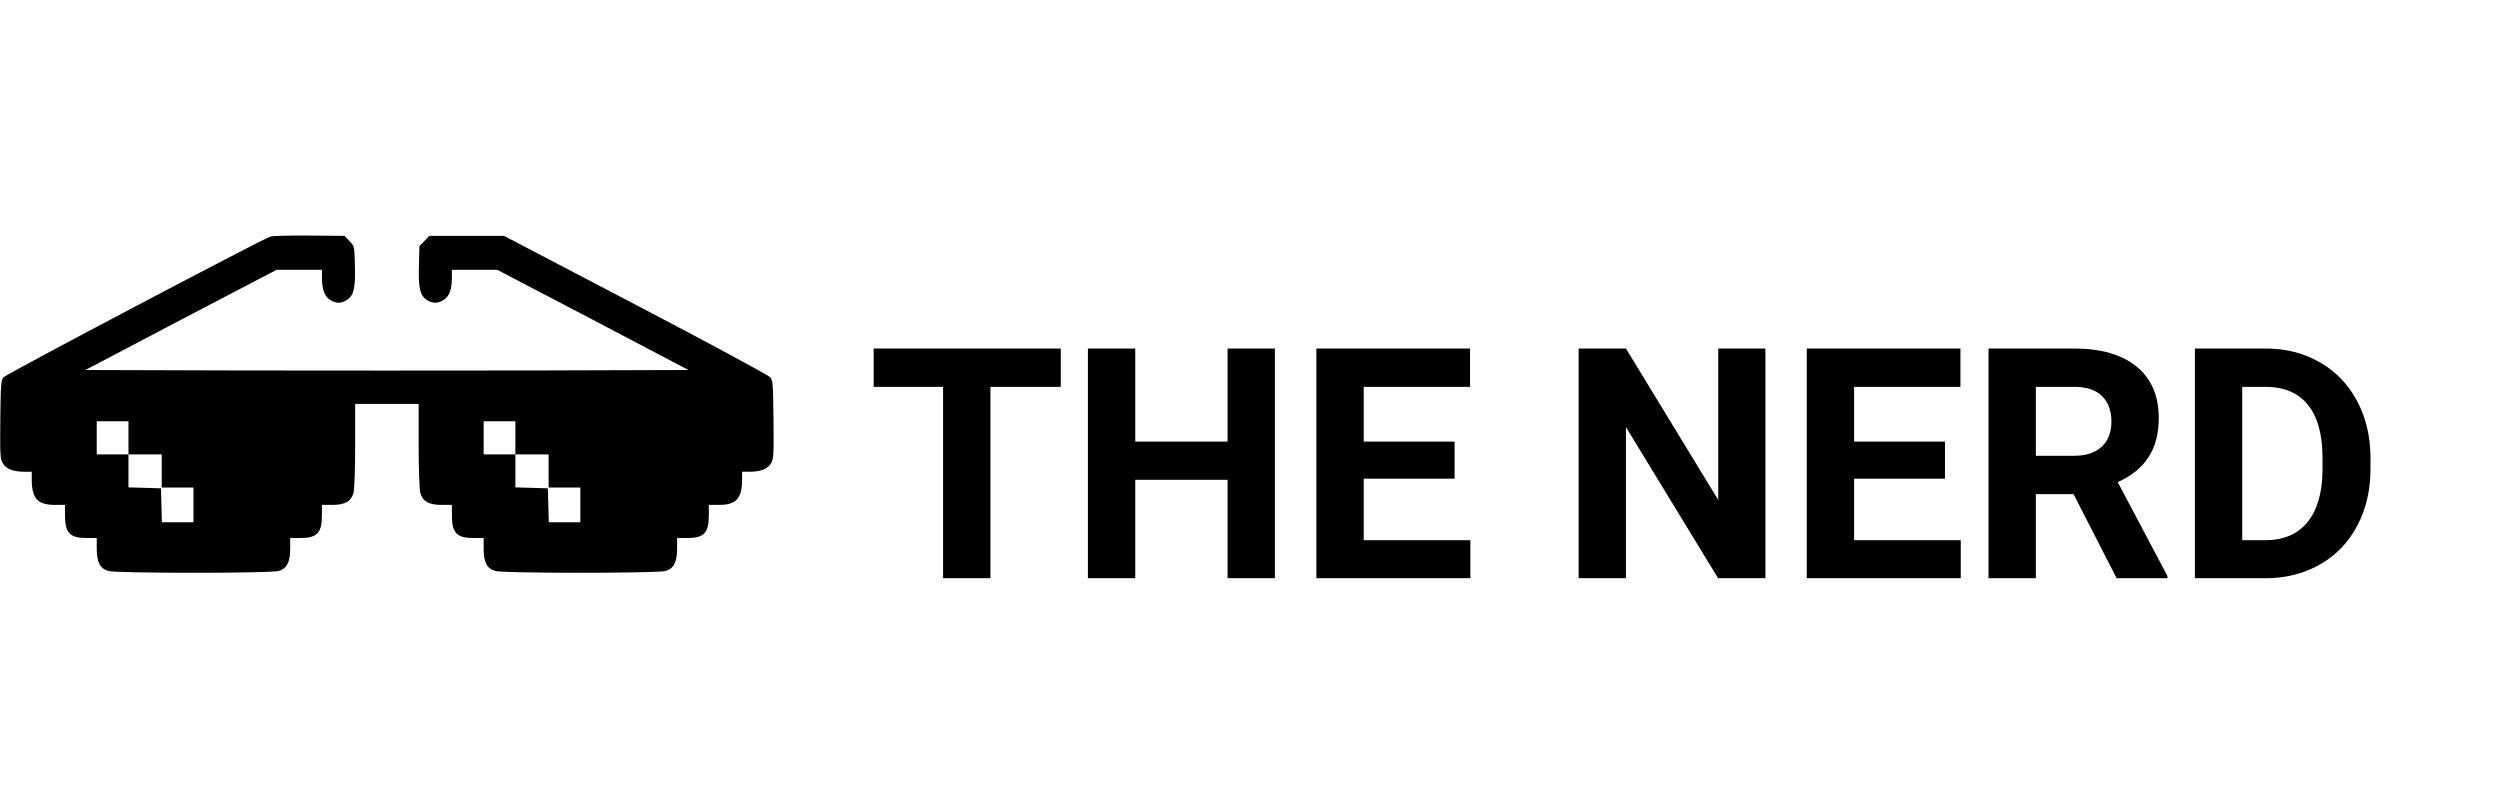 <svg width="294" height="95" viewBox="0 0 294 95" fill="none" xmlns="http://www.w3.org/2000/svg">
<path d="M31.815 27.814C30.749 28.166 0.765 43.975 0.445 44.346C0.107 44.735 0.089 45.051 0.036 49.337C0.001 53.605 0.018 53.938 0.338 54.495C0.747 55.163 1.547 55.478 2.898 55.478H3.733V56.351C3.733 58.614 4.408 59.375 6.452 59.375H7.643V60.581C7.643 62.696 8.212 63.272 10.22 63.272H11.376V64.515C11.376 66.11 11.767 66.871 12.744 67.149C13.668 67.428 31.833 67.428 32.757 67.149C33.734 66.871 34.126 66.11 34.126 64.515V63.272H35.281C37.289 63.272 37.858 62.696 37.858 60.581V59.375H39.066C40.577 59.375 41.306 58.967 41.573 57.946C41.679 57.538 41.768 55.219 41.768 52.361V47.5H45.501H49.233V52.361C49.233 55.219 49.322 57.538 49.428 57.946C49.695 58.967 50.424 59.375 51.952 59.375H53.143V60.581C53.143 62.696 53.712 63.272 55.72 63.272H56.876V64.515C56.876 66.11 57.267 66.871 58.244 67.149C59.168 67.428 77.333 67.428 78.257 67.149C79.234 66.871 79.626 66.11 79.626 64.515V63.272H80.781C82.789 63.272 83.358 62.696 83.358 60.581V59.375H84.567C86.593 59.375 87.268 58.614 87.268 56.351V55.478H88.121C89.454 55.478 90.254 55.163 90.663 54.495C90.983 53.938 91.001 53.605 90.965 49.337C90.912 45.051 90.894 44.735 90.556 44.346C90.361 44.123 83.251 40.282 74.738 35.829L59.275 27.739H54.885H50.477L49.908 28.352L49.322 28.945L49.269 31.135C49.18 33.825 49.393 34.753 50.175 35.254C50.886 35.718 51.472 35.718 52.201 35.254C52.841 34.846 53.143 34.011 53.143 32.601V31.729H55.809H58.475L69.726 37.61L80.959 43.511L63.221 43.566C53.481 43.585 37.52 43.585 27.763 43.566L10.043 43.511L21.275 37.61L32.526 31.729H35.192H37.858V32.601C37.858 34.011 38.16 34.846 38.8 35.254C39.529 35.718 40.115 35.718 40.826 35.254C41.608 34.753 41.821 33.825 41.733 31.135C41.679 28.945 41.679 28.945 41.093 28.352L40.524 27.739L36.383 27.702C34.126 27.684 32.064 27.739 31.815 27.814ZM15.108 51.489V53.438H17.063H19.018V55.386V57.334H20.884H22.75V59.375V61.416H20.884H19.036L18.983 59.412L18.929 57.427L17.027 57.371L15.108 57.315V55.386V53.438H13.242H11.376V51.489V49.541H13.242H15.108V51.489ZM60.608 51.489V53.438H62.563H64.518V55.386V57.334H66.384H68.251V59.375V61.416H66.384H64.536L64.483 59.412L64.429 57.427L62.528 57.371L60.608 57.315V55.386V53.438H58.742H56.876V51.489V49.541H58.742H60.608V51.489Z" fill="black"/>
<path d="M124.748 45.493H116.473V68H110.906V45.493H102.742V40.984H124.748V45.493ZM149.927 68H144.36V56.422H133.506V68H127.939V40.984H133.506V51.932H144.36V40.984H149.927V68ZM171.061 56.292H160.373V63.528H172.916V68H154.807V40.984H172.879V45.493H160.373V51.932H171.061V56.292ZM207.613 68H202.047L191.211 50.225V68H185.645V40.984H191.211L202.065 58.797V40.984H207.613V68ZM228.729 56.292H218.041V63.528H230.584V68H212.475V40.984H230.547V45.493H218.041V51.932H228.729V56.292ZM243.851 58.11H239.416V68H233.85V40.984H243.888C247.079 40.984 249.541 41.696 251.272 43.118C253.004 44.541 253.87 46.551 253.87 49.148C253.87 50.992 253.468 52.532 252.664 53.769C251.872 54.993 250.666 55.97 249.046 56.7L254.891 67.74V68H248.916L243.851 58.11ZM239.416 53.602H243.906C245.304 53.602 246.386 53.249 247.153 52.544C247.92 51.827 248.304 50.843 248.304 49.594C248.304 48.32 247.939 47.318 247.209 46.588C246.492 45.858 245.384 45.493 243.888 45.493H239.416V53.602ZM258.119 68V40.984H266.432C268.807 40.984 270.928 41.523 272.796 42.599C274.676 43.662 276.142 45.184 277.193 47.163C278.245 49.13 278.771 51.369 278.771 53.88V55.123C278.771 57.634 278.251 59.867 277.212 61.821C276.185 63.776 274.732 65.291 272.852 66.367C270.971 67.443 268.85 67.988 266.487 68H258.119ZM263.686 45.493V63.528H266.376C268.553 63.528 270.217 62.817 271.367 61.395C272.518 59.972 273.105 57.937 273.13 55.29V53.861C273.13 51.115 272.561 49.037 271.423 47.627C270.285 46.204 268.621 45.493 266.432 45.493H263.686Z" fill="black"/>
</svg>

